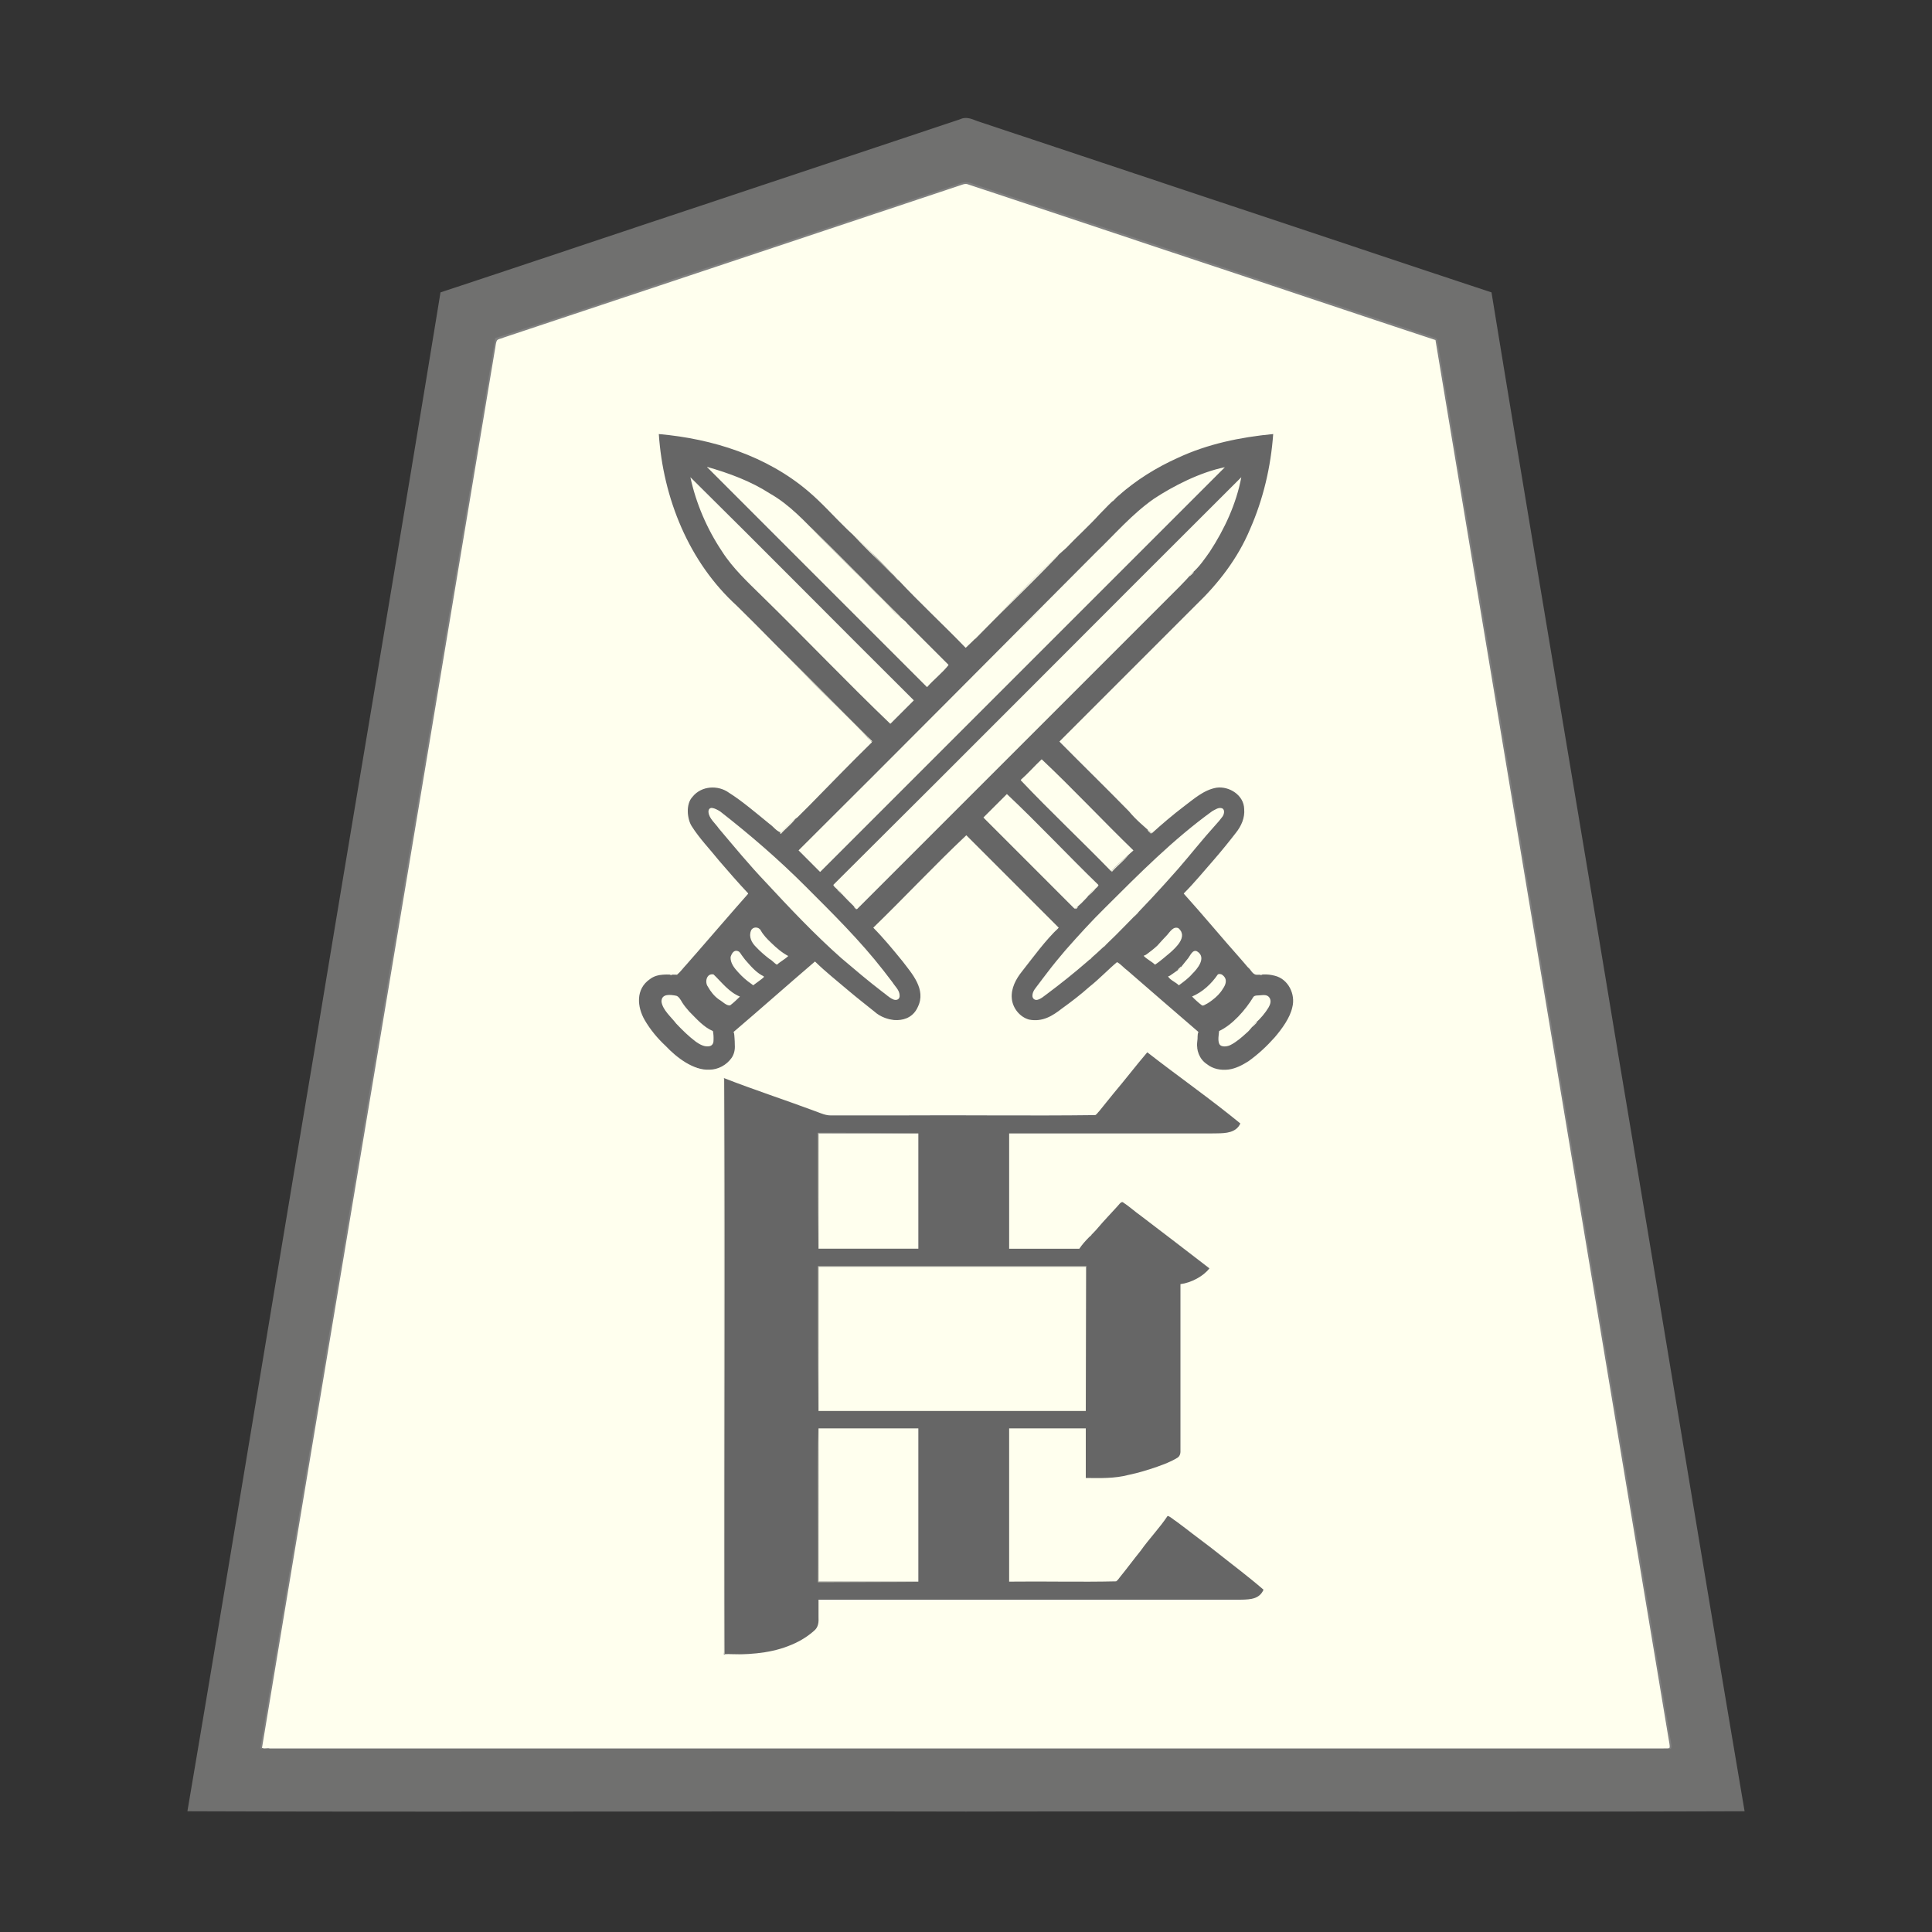 <svg xmlns="http://www.w3.org/2000/svg" width="3000" height="3000"><rect width="100%" height="100%" fill="#333333" stroke="none"/><path d="M406 2716h2188c-.452-13.213-4.171-26.125-5.71-39.208C2468.846 1960.196 2349.431 1243.585 2230 527c-109.325-35.987-218.457-72.878-327.734-109.071-95.467-31.86-190.966-63.65-286.44-95.486-21.006-7.01-42.008-13.98-63-21l-30.529-10.183c-9.47-3.025-21.252-8.92-30.35-5.086-156.884 52.344-313.79 104.58-470.681 156.897-58.813 19.64-117.642 39.186-176.447 58.829-13.016 4.296-26.007 8.68-39 13-6.335 2.066-12.631 4.23-18.954 6.3-3.19 1.104-6.385 2.128-9.576 3.212-7.976 1.527-8.94 7.943-9.29 14.656-63.894 383.21-127.754 766.408-191.617 1149.624-28.466 171.167-57.103 342.324-85.568 513.49-14.29 85.674-28.582 171.345-42.844 257.017-7.145 42.829-14.299 85.67-21.418 128.502-3.57 21.335-7.128 42.665-10.66 64.002-1.808 10.66-3.57 21.336-5.34 31.998-1.36 10.463-4.53 22.595-4.552 32.299m1239-1274c-4.483.708-6.91 7.645-10.785 10.984-12.43 13.502-24.333 27.546-35.531 42.095-10.347 14.404-24.36 28.47-26.535 47.078-2.683 21.211 15.926 42.845 37.737 40.794 20.338-1.453 38.867-18.878 53.089-29.136 21.579-16.996 42.66-34.793 62.5-53.79 2.233-2.713 5.153-4.649 8.053-6.436 5.83-.585 10.863 7.183 16.058 10.594 19.15 16.599 38.36 33.176 57.445 49.839 16.774 14.591 33.734 28.958 50.468 43.577 5.196 3.352 3.921 8.154 3.114 12.94-.87 8.97-2.313 19.176 3.433 28.483 8.65 16.479 30.128 24.118 47.57 19.828 15.04-3.51 27.836-12.861 39.496-22.439 19.9-16.637 40.882-40.017 50.961-61.763 4.07-9.614 6.037-20.547 3.285-30.783-4.058-18.338-21.876-30.072-40.031-29.694-6.32-.367-15.997 2.195-20.225-1.722a43760 43760 0 0 1-90.932-104.64c-5.554-6.204-12.08-13.512-16.679-19.59-.131-3.51 4.794-6.143 6.933-9.224 20.078-23.037 41.056-45.345 59.924-69.45 13.137-15.758 32.547-36.077 25.194-60.997-5.95-16.832-24.751-27.362-42.139-23.994-12.935 2.853-24.085 10.36-34.377 18.421-15.464 11.178-30.208 23.32-44.847 35.526-3.617 3.18-7.379 6.185-10.803 9.567-2.657 2.263-5.41 4.81-8.446 6.437-9.212-2.961-16.898-13.994-24.032-20.107-22.443-22.98-44.496-46.292-67.63-68.63l-30-30-14.243-14.243c-3.624-4.065-11.817-8.766-5.533-14.492 69.966-70.037 140.005-139.992 209.983-210.008 72.83-66.933 111.772-164.737 118.025-262.025-97.63 9.567-198.444 46.542-265.046 122.132-12.145 14.196-26.41 26.492-39.187 40.1l-18.742 18.743c-5.477 5.514-13.135 9.394-19.258 16.258-22.98 23.516-45.572 47.369-69.242 70.242-20.566 20.205-39.522 41.93-60.173 62.033-5.24 5.497-11.044-3.747-14.585-6.74-33.766-34.877-69.43-67.988-102.5-103.5-13.277-12.526-25.556-25.975-38.137-39.138-5.528-5.892-11.748-11.188-16.863-17.45-23.5-17.92-42.19-41.735-64.137-61.55-64.958-63.077-155.206-92.145-243.13-101.13 1.335 28.079 6.854 56.38 13.906 83.635 9.988 38.522 25.642 75.576 47.07 109.136 20.064 33.918 48.703 61.301 76.5 88.704 33.063 33.6 65.743 67.54 99.5 100.5l46.894 46.895c14.329 14.897 32.301 31.316 44.549 45.8 3.992 3.948-3.516 9.06-5.894 11.805-29.489 28.73-57.932 58.433-86.758 87.758-6.913 6.84-13.717 13.806-20.656 20.608-3.158 2.9-7.829 4.436-11.215 8.262-3.378 3.38-6.751 6.752-10.129 10.13-2.917 3.185-6.597 7.485-11.357 3.395-13.89-11.692-27.142-24.184-41.876-34.865-13.296-9.78-28.26-22.894-42.234-29.12-8.67-3.15-18.222-5.197-27.368-2.47-8.21 2.651-15.272 8.048-20.535 14.798-10.097 14.32-6.4 34.093 3.612 47.326 18.7 25.869 40.65 49.393 61.275 73.691 5.027 5.54 11.002 11.974 15.64 17.017 2.598 2.75 4.745 5.837 7.085 8.776-2.196 7.23-9.492 11.18-13.482 17.571-19.271 21.606-37.807 43.84-57.063 65.458-8.773 10.523-18.104 20.52-26.848 31.05-1.975 2.617-4.42 4.817-6.488 7.352-1.985 2.178-4.773 6.4-7.533 6.33-13.26.192-27.775-2.475-39.559 5.908-10.98 6.602-17.077 18.531-18.262 30.961-.015 24.382 16.53 44.735 31.704 62.06 15.662 15.783 31.556 32.418 52.286 41.579 19.564 10.224 46.994 4.462 58.682-14.99 5.52-9.722 4.165-21.35 3.196-31.987.218-2.108-1.308-5.626-.068-7.025 28.22-25.416 57.505-49.858 86.117-74.878 12.991-10.699 24.96-22.92 38.538-32.853 2.984-2.725 7.05 3.8 9.278 4.875 22.903 20.876 47.128 40.248 70.995 59.998 10.718 7.873 20.456 17.718 33.152 22.464 11.563 4.924 28.256 2.457 36.84-5.185 9.745-7.77 14.903-20.14 13.89-32.781-.874-11.068-7.88-22.54-13.688-30.487-11.913-17.191-25.262-33.268-39.12-48.894-5.501-7.37-12.623-13.37-18.342-20.526-3.43-3.209 3.226-7.82 4.999-10.014l71.242-71.242 53.258-53.258c3.452-3.273 6.629-6.874 10.206-10.004 4.132-3.852 7.575.021 10.163 2.84l70.13 70.13 35.243 35.242 17.627 17.627 8.63 8.63c2.63 2.825 6.485 5.802 6.768 9.268m-537 158c-14.973-6.302-25.855-19.55-37.068-30.624-3.903-4.37-8.235-9.773-11.008-14.374-2.772-4.591-5.258-9.955-10.98-10.16-7.13-.974-23.47-3.894-22.889 9.7-.129 7.034 4.988 14.083 8.597 18.97 13.144 16.424 27.982 31.637 44.431 44.748 6.628 5.147 14.974 9.08 23.528 7.329 5.847-1.347 6.373-6.175 6.378-10.908.15-4.923-.03-9.853-.989-14.681m-34.333-860H1071c7.252 40.435 24.977 78.901 46.67 113.487 19.019 30.456 45.837 54.66 71.063 79.746l133.87 133.87 50.267 50.267c3.476 3.391 7.992 9.602 12.292 5.69 7.486-6.707 14.138-14.268 21.44-21.162 3.344-3.384 6.764-6.713 10.081-10.115 1.15-1.558 3.83-3.892 2.387-5.607-100.242-101.971-202.5-202.185-303.172-303.778-13.983-14.232-28.368-28.064-42.231-42.398M1150 1546c-9.952-3.262-19.221-12.279-26.102-18.602-2.836-2.9-5.811-5.677-8.495-8.704-2.09-2.769-4.332-5.364-7.278-7.23-6.148-1.156-11.748 4.265-12.72 9.965-.668 8.776 6.241 17.69 11.027 23.419 5.822 6.33 14.049 12.348 20.904 16.192 2.12 1.328 4.536 1.664 6.967 1.48 5.036-4.493 12.169-9.376 15.366-14.757.146-.572.23-1.19.331-1.763m-53-822c.47 3.844 4.092 6.232 6.475 8.975l248.627 248.627 62.268 62.268c7.922 7.19 16.053 16.992 23.726 23.11 3.9 2.02 8.074-6.072 10.88-7.455 6.37-6.372 12.76-12.76 19.126-19.127 2.139-2.539 7.146-6.185 4.82-9.366-19.784-21.523-41.582-41.266-61.792-62.402-4.714-5.844-10.718-10.141-16.589-14.623-15.93-15.037-30.704-31.184-45.911-46.877l-56.605-56.605c-27.822-27.747-53.402-58.517-86.951-79.83-33.057-21.368-69.64-37.834-108.074-46.695m2.06 536.768c.361 9.783 8.543 16.538 13.699 23.665 41.756 52.314 87.917 100.691 134.194 148.89 23.45 24.07 48.154 46.854 73.74 68.601 12.766 10.6 25.62 21.04 38.523 31.468 6.49 5.006 12.935 10.092 19.447 15.067 3.241 2.477 6.901 4.885 11.073 5.312 3.679.46 7.79-1.063 8.1-6.077 1.288-9.642-5.514-15.327-10.38-22.563-37.052-50.636-80.932-95.596-125.431-139.606-44.157-44.885-91.729-86.17-141.042-125.257-4.37-3.165-10.263-6.432-15.266-6.923-4.785-.495-7.404 2.899-6.657 7.423M1270 2483h612.6c14.609-.02 29.227.024 43.836-.013 10.998-.36 28.6-.206 33.564-14.518-47.104-39.545-96.7-76.124-145.5-113.469-13.65 18.425-28.839 35.997-42.598 54.402-10.752 13.359-21.002 27.116-31.769 40.457-2.044 2.1-3.915 6.265-6.616 6.676-55.764 1.326-111.723-.24-167.517.465v-240h121v77c21.994.365 44.26.637 65.736-5.05 14.822-3.14 29.287-7.596 43.574-12.576 10.702-3.835 21.444-7.86 31.154-13.89 4.476-3.053 4.713-7.723 4.535-12.299.003-33.74 0-67.48.001-101.206V1993c16.621-2.126 32.693-10.767 44-23-43.586-35.323-89.855-67.698-133.5-103-21.241 24.766-45.262 47.806-65.5 73h-111v-181h276.6c15.395-.128 30.771.159 46.157-.093 13.227-.752 30.996-.856 35.243-14.438-46.713-37.126-94.907-72.503-142.5-108.469-17.513 20.997-34.388 42.527-51.86 63.546-7.57 9.4-15.354 18.574-22.802 28.056-4.124 6.22-10.008 5.9-16.423 5.398H1315.89c-9.4-.005-18.778.006-28.167-.003-7.577-.08-14.51-3.82-21.587-6.087-47.445-16.71-94.706-34.288-142.136-50.91v880.202c.45 3.745-1.289 11.148 3.505 11.44 32.897 1.331 66.875-1.394 97.761-13.56 13.89-5.375 26.818-12.938 37.906-22.914 7.304-6.201 6.983-14.399 6.828-22.595zm-83-968c-9.825-4.293-18.98-14.216-25.245-21.52-2.801-3.095-5.588-6.207-7.848-9.724-2.168-2.671-3.997-6.798-6.94-7.835-7.73-3.029-11.35 2.9-13.559 8.515-1.361 10.269 4.458 17.548 10.545 24.892 6.27 7.09 13.278 13.453 21.02 18.876 3.957 3.503 7.698 1.93 11.087-1.236 3.52-2.628 7.163-5.115 10.187-8.318.603-.888.521-2.439.753-3.65m38-32c-11.266-4.255-21.029-15.632-29.102-22.602-3.473-3.309-6.808-6.762-9.594-10.665-2.537-2.887-4.284-7.765-7.492-9.512-8.222-4.227-14.641.95-14.752 8.834-1.42 12.84 6.147 20.489 14.31 27.815 7.473 7.498 16.303 13.433 24.402 20.18 3.97 3.446 8.065-1.134 11.258-3.126 3.547-2.725 7.63-5.206 10.5-8.629.21-.748.38-1.526.47-2.295m678-759c-36.18 7.278-75.82 26.544-104.326 44.252-30.293 18.681-54.562 44.953-79.407 69.98-95.17 94.375-189.27 189.734-283.742 284.743L1328.63 1229.87l-46.863 46.863-22.137 22.137c-6.13 7.32-16.324 14.706-20.132 21.417.72 3.996 6.96 7.671 9.104 10.815 6.77 6.733 13.489 13.533 20.27 20.246 1.677 1.2 4.134 4.14 5.952 2.722 207.224-205.495 412.704-413.019 619.546-618.94 2.962-3.213 8.234-7.253 8.63-11.13m-633 1216h157v-181h-157zm0 252h417v-226h-417zm0 265h157v-240h-157zm59-1044c4.152-.403 7.477-5.492 10.975-8.475l318-318 159-159c26.004-25.814 52.536-51.686 71.328-83.521C1906.923 811.87 1922.706 776.86 1929 740c-4.449.49-7.925 6.098-11.733 9.233l-332.242 332.242-166.127 166.127-82.873 82.873c-13.585 14.06-27.971 27.391-41.333 41.646-4.083 3.463 3.322 9.288 5.801 10.55 5.138 4.934 8.893 11.245 14.482 15.804 2.618 2.563 5.187 5.17 7.47 8.035 1.962 2.463 5.792 3.83 6.555 6.49m197.498-143.531c4.014 7.125 11.713 12.135 16.872 18.401l63 63 31.5 31.5 15.732 15.732 7.873 7.873c2.507 1.72 5.448 6.767 8.436 5.056 6.757-2.199 12.381-10.383 18.412-15.92 4.04-5.422 7.881-11.72 15.1-15.408 6.859-5.37-.986-10.772-4.898-14.678l-96-96-19.5-19.5-9.758-9.758c-3.159-2.9-6.51-7.622-10.52-7.286-6.752 5.221-12.183 12.016-18.48 17.752-5.85 6.085-12.289 11.91-17.789 18.223.01.308.017.613.02 1.013m57.999-57.53c-.07 3.809 5.926 6.752 7.478 9.536l67.5 67.5 33.758 33.758 16.87 16.87 8.63 8.63c2.164 1.924 6.153 6.956 8.641 4.328 6.753-4.972 11.59-12.19 18.254-17.274 3.001-2.218 5.443-5.05 8.403-7.309 2.223-2.072 6.537-5.11 6.476-7.976-34.494-37.332-72.608-72.092-107.877-108.872l-17.232-17.232-9-9c-2.804-2.545-5.795-6.711-9.336-6.409-6.175 4.076-10.945 10.591-16.537 15.486-5.378 5.357-10.947 10.872-16.071 16.362.01.498.042.985.043 1.602m17.56 333.83c-.439 5.78 3.567 8.842 8.499 7.986 6.293-.81 10.953-5.691 15.905-9.066 17.605-13.544 35.071-27.247 52.099-41.51 7.625-5.893 15.516-13.815 22.437-19.175 3.717-2.943 6.859-6.525 10.364-9.694 3.107-3.187 4.517-7.082 8.75-8.908 13.533-10.857 24.444-24.81 37.35-36.385 9.572-11.241 20.768-20.899 30.71-32.003 36.659-37.709 68.67-79.6 103.761-118.71 3.924-5.072 9.49-9.927 9.928-16.821.924-7.173-6.26-9.929-11.884-7.332-9.385 3.89-16.991 10.849-25.146 16.697-23.77 18.03-46.012 37.886-68.065 57.887-18.151 16.66-36.206 33.383-53.24 51.24-26.293 26.095-52.791 52.016-77.055 79.974-12.77 13.148-23.989 27.669-35.537 41.869a1144 1144 0 0 0-16.35 21.39c-4.656 7.005-12.29 13.28-12.527 22.562M1775 1483c.432 4.44 6.18 6.744 8.978 9.47 3.708 2.367 8.061 6.937 11.876 5.244 10.218-6.683 19.464-15.135 28.379-23.447 7.448-6.248 13.21-15.035 11.612-25.201-.19-8.418-8.79-12.399-15.337-8.386-14.354 14.498-26.45 33.326-45.508 42.32m38 32c-.282 4.25 4.268 7.098 7.348 9.225 3.346 2.399 6.552 5.692 10.791 6.29 8.77-4.562 15.903-11.856 22.728-18.888 6.113-6.39 12.366-14.151 12.797-23.408.265-6.167-5.384-14.84-13.228-12.45-4.294 1.397-6.29 7.085-8.826 10.235-3.994 5.416-9.09 10.958-13.297 17.484-5.849 2.829-13.053 9.829-18.313 11.512m37 31c.43 4.3 5.66 7.75 9.127 10.908 3.291 2.957 6.77 7.72 12.459 4.649 10.715-5.6 20.49-13.492 27.286-23.572 3.825-5.811 8.93-14.436 3.36-21.826-2.862-4.119-9.854-8.09-13.975-1.837-8.548 13.662-24.564 26.379-38.257 31.678m42 54c-.535 6.83-2.19 15.49.175 21.68 3.106 6.5 14.881 4.287 19.597 1.935 9.518-4.739 19.003-13.132 25.96-19.848 5.044-4.378 9.989-12.092 14.263-15.557 7.612-6.85 15.366-16.427 19.776-24.718 1.935-4.176 3.608-10.485.288-15.454-3.529-5.089-10.122-3.914-14.886-3.666-3.533.526-9.355-.2-11.556 2.218-12.789 20.731-32.796 43.855-53.617 53.41" style="fill:#ffe;fill-rule:evenodd;stroke:none"/><path d="M291 2812.5c402.66 1.426 806.125-.26 1208.95.5 402.946-.76 806.184.926 1209.05-.5-66.691-393.12-131.048-787.321-197.186-1180.681C2447.104 1239.148 2380.056 846.747 2316 454c-136.143-44.935-272.089-90.768-408.181-135.9-102.008-33.974-204.008-68.03-306-102-19.182-6.399-38.38-12.77-57.553-19.171-8.997-3.033-18.01-5.99-27-9-7.928-3.04-16.863-7.25-26.38-2.738-134.51 44.908-269.079 89.643-403.589 134.55C952.797 364.27 818.541 409.675 684 454c-64.117 393.376-131.371 786.397-196.109 1179.703C421.811 2026.161 357.548 2420.573 291 2812.5m2304-99c-101.533-608.009-202.675-1216.169-304.109-1824.203-12.693-76.003-25.308-152.01-38-228-5.627-33.319-11.051-66.688-16.683-99.998-1.316-7.815-2.58-15.663-3.948-23.464-1.1-3.683-.428-9-3.027-11.404-121.385-41.023-243.416-81.014-364.934-121.826-91.163-30.407-182.32-60.766-273.473-91.162a32206 32206 0 0 1-51.529-17.183c-8.157-2.735-16.322-5.425-24.478-8.16-6.936-2.863-15.265-6.003-23.865-1.929-120.225 40.074-240.443 80.152-360.655 120.224C1010.058 445.722 890.39 487.286 770 526c-107.108 639.967-213.28 1280.175-320.186 1920.181l-40 240c-1.646 8.663-2.873 17.851-4.32 26.405 1.824 4.13 9.694 1.338 13.006 2.414h2164.715c3.688-.1 9.165.432 11.785-1.5" style="fill:#70706f;fill-rule:evenodd;stroke:none"/><path d="M1139 1602.5c42.429-36.172 84.16-73.232 126.5-109.5 16.535 16.164 34.722 30.501 52.312 45.48 13.16 11.156 26.8 21.692 40.222 32.518 17.314 15.798 54.421 21.287 67.12-7.343 13.657-27.557-9.774-52.505-23.468-70.727-14.629-17.97-29.384-35.935-45.686-52.428 48.663-47.144 95.294-97.146 144.5-143.5l143.5 143.5c-20.864 19.783-38.888 44.873-56.848 67.67-9.626 11.939-17.462 26.511-16.023 42.32 1.257 14.79 12.418 28.824 26.84 32.737 21.075 4.013 36.247-5.764 50.98-17.184 14.663-10.584 29.05-21.587 42.549-33.64 14.7-11.55 29.85-27.468 43.002-38.403 6.057 3.06 10.497 9.062 16.049 12.929 36.784 31.882 73.515 63.867 110.451 95.571-2.182 3.514-.885 9.656-1.855 14.308-2 13.538 3.118 27.768 14.871 35.587 9.509 7.613 21.83 9.867 33.641 8.387 11.25-1.471 21.444-6.91 30.885-12.848 14.964-10.697 28.506-23.279 40.725-37.024 11.415-13.308 24.003-30.7 27.403-46.791 5.348-20.166-6.278-44.002-27.352-49.026-5.57-1.435-11.352-2.18-17.1-1.963-4-.01-8.735.9-12.393.343-5.833-1.757-7.408-7.874-12.166-11.48-3.734-4.162-7.138-8.601-10.908-12.713-29.943-33.606-58.594-68.383-88.751-101.78 16.726-16.68 31.59-35.09 47.2-52.784 11.651-13.472 22.903-27.297 33.787-41.39 8.415-10.51 14.24-23.323 12.96-37.1-.42-21.514-23.303-35.846-42.994-33.076-19.922 3.445-35.466 17.77-51.077 29.437-17.109 13.022-33.45 27.006-49.376 41.413-11.917-10.753-24.933-21.195-35.284-33.989-35.692-36.535-72.328-72.174-108.216-108.511l211.87-211.87c35.012-33.493 65.207-72.64 84.06-117.64 20.617-46.713 32.449-97.11 36.07-147.99-50.847 4.858-101.54 15.24-148.115 36.983-33.335 14.994-64.881 34.586-92.188 58.93-10.063 8.547-20.872 19.76-29.315 28.602-16.457 18.174-34.877 34.567-51.752 52.355-55.1 48.085-103.098 105.113-156.13 155.13-34.596-35.889-71.337-69.76-105.338-106.19-25.673-26.99-51.499-53.072-78.764-77.912-20.184-19.493-38.733-40.667-60.09-58.822C1190.55 707.884 1106.533 681.305 1023 674c6.701 99.415 46.403 198.608 121.102 266.602 35.623 34.837 70.19 70.665 105.13 106.13 34.32 35.818 71.143 69.312 104.768 105.768-32.997 32.2-64.93 65.393-97.233 98.233-6.16 6.066-12.162 12.277-18.362 18.299-6.53 4.774-12.676 9.913-18.007 16.07-2.71 2.498-5.18 5.721-8.487 7.4-6.887-2.496-10.847-8.833-16.871-13.013-19.876-16.171-42.93-35.87-62.898-48.387-17.155-12.58-43.039-10.874-56.574 5.895-11.509 11.879-8.177 35.62-1.474 45.948 12.178 19.254 28.222 35.682 42.397 53.42 14.898 17.292 29.852 34.542 45.509 51.135-27.096 30.57-53.663 61.667-80.522 92.45-5.322 5.712-10.143 11.84-15.407 17.599-4.852 5.075-9.771 11.91-14.764 15.965-14.129.082-29.909-2.545-42.154 6.9-22.376 15.358-19.935 43.07-8.024 63.614 8.748 15.03 19.899 28.362 32.604 40.205 17.154 18.244 43.386 38.058 67.78 36.76 13.502.015 26.705-7.26 34.412-18.176 4.116-5.917 5.564-13.026 5.071-20.13.017-3.613-.176-7.214-.437-10.802-.42-3.07-.048-6.941-1.559-9.385m-32-1.5c-14.786-6.234-25.653-19.275-36.71-30.247-3.78-4.267-8.102-9.49-10.875-13.934-2.487-4.379-5.96-10.499-10.325-10.808-7.493-1.347-22.145-3.694-21.937 9.426 1.853 13.07 15.425 24.132 22.775 33.944 9.57 10.11 19.488 19.871 30.626 28.233 6.117 4.278 13.676 8.582 21.42 6.858 5.048-1.303 6.196-5.86 6.005-10.191.167-4.46-.131-8.907-.979-13.281m275.5-477 36.5-36.5c-115.923-115.164-230.798-231.724-347-346.5 8.84 40.972 25.844 80.334 49.104 115.171 16.908 26.473 40.07 47.845 62.266 69.7 66.873 65.354 131.708 133.558 199.13 198.129M1149 1547.5c-17.108-6.863-28.236-22.19-41.028-34.412-11.138-2.12-13.798 12.295-8.82 18.919 4.324 7.727 9.929 14.87 17.244 20.022 5.653 3.103 11.51 9.999 17.348 9.098 5.434-4.112 10.378-8.876 15.256-13.627m-51-822.125C1211.645 839.376 1325.76 953.07 1439.5 1067c10.537-11.943 23.748-22.008 33.5-34.5l-43.87-43.87-19.5-19.5c-5.245-6.505-12.188-10.99-18.365-16.365-22.182-22.72-43.996-45.792-66.867-67.867l-50.63-50.63c-24.084-24.746-47.762-50.587-78.19-67.897-29.893-19.289-63.628-31.705-97.578-41.371zm2.133 535.587c.674 9.898 10.97 17.897 15.91 25.323 23.77 28.123 47.19 56.57 72.575 83.23 37.86 40.798 76.096 81.355 117.795 118.282 20.858 17.74 41.76 35.475 63.501 52.129 5.525 3.807 10.292 8.85 16.45 11.678 4.856 2.547 11.445.8 10.52-6.54-.42-7.917-7.182-13.503-11.048-19.782-4.62-6.127-9.348-12.177-14.023-18.255-36.328-46.638-78.46-88.15-120.183-129.897-41.815-41.94-86.615-80.69-133.319-117.094-3.687-2.336-8.43-4.959-12.459-5.44-4.148-.472-5.951 2.766-5.72 6.366M1124 2569c33.745.344 68.428-.578 100.28-13.111 14.25-5.389 27.64-12.944 39.108-23.02 7.785-6.024 7.997-14.271 7.612-22.71V2484h614.4c14.618-.061 29.208.075 43.819-.041 11.79-.475 26.291-.63 32.781-15.459-23.79-20.653-49.133-39.458-73.759-59.079-12.252-9.84-25.064-18.93-37.452-28.582-6.189-4.96-12.606-9.61-18.905-14.419-3.12-2.38-6.277-4.71-9.53-6.903-2.93-1.938-6.057-5.107-9.354-5.517-12.407 18.728-28.77 35.517-41.778 54.006-10.838 13.33-20.99 27.2-31.839 40.515-1.79 2.451-3.968 5.445-6.284 7.021-55.286 1.305-110.771-.237-166.099.458v-238h119v77c22.273.252 44.891.96 66.67-4.834 15.036-3.077 29.688-7.634 44.173-12.63 10.887-3.838 21.757-7.974 31.62-14.053 4.477-3.052 4.714-7.722 4.536-12.298.003-34.538 0-69.077.001-103.601V1994c16.592-2.087 35.636-12.211 45-24.5-35.52-27.306-71-54.701-106.708-81.766-8.976-6.262-18.54-15.014-27.007-20.4-3.402-3.004-7.51 4.497-9.416 6.055-9.94 11.067-20.35 21.676-29.93 33.052-8.38 10.155-20.337 19.598-28.939 32.559h-109v-179h277.8c15.379-.184 30.74.232 46.106-.143 11.671-.24 28.524-.636 35.094-15.357-46.851-38.438-96.752-73.237-144.5-110.5-17.724 20.777-34.331 42.524-51.983 63.37-7.394 9.452-15.248 18.52-22.622 27.986-1.97 1.876-4.09 5.38-6.277 6.178-101.532 1.328-203.262-.24-304.828.466h-105.466c-7.777.181-15.087-3.07-22.254-5.771-47.788-17.848-96.626-33.729-144.07-52.229zm45.5-1039c5.285-4.12 11.892-8.414 16.5-12.5v-1.5c-9.655-4.231-18.733-13.944-24.908-21.127-2.804-3.084-5.578-6.205-7.896-9.671-2.244-2.556-3.917-6.952-6.797-8.05-6.88-3.114-10.34 3.807-11.953 8.809-.576 9.366 5.865 17.363 11.805 23.76 6.157 6.841 12.952 12.946 20.555 18.118.98.611 1.83 1.411 2.694 2.161m37-32c5.358-5.089 12.222-8.308 17.5-13.5-9.851-5.232-18.535-12.706-26.475-20.475-6.168-5.833-12.179-11.935-16.318-19.445-3.323-5.904-12.578-5.77-15.008.448-3.862 9.358.852 18.65 7.535 25.207 6.453 6.903 13.599 13.094 21.088 18.839 4.366 2.264 7.424 6.702 11.678 8.926m33.5-177.542c11.083 11.212 22.379 22.348 33.5 33.542L1902 725.5c-38.418 7.719-80.591 29.376-110.32 49.057-33.686 23.543-60.676 55.099-90.155 83.418-153.737 154.211-307.109 308.982-461.525 462.483M1271 1939h155v-179h-155zm0 252h415v-224h-415zm0 265h155v-238h-155zm23-1081.667c2.016 4.274 6.377 6.388 9.709 9.376 7.894 10.403 17.955 18.946 26.791 28.291l321.37-321.37 160.863-160.863c13.235-13.25 26.776-26.252 38.92-40.449 10.739-9.207 18.777-21.193 26.901-32.627 22.87-34.906 41.268-74.628 48.946-115.691-211.421 210.662-421.799 422.725-633.5 633zm233-104.875c47.091 47.21 94.37 94.35 141.5 141.542 7.552-4.43 13.329-11.338 19.496-17.619 2.963-3.5 5.202-7.645 8.84-10.552 3.474-2.368 6.966-4.636 9.164-8.329-47.998-46.48-93.953-95.805-142.5-141.5-12.15 12.105-24.365 24.423-36.5 36.458m58-57.875c45.465 48.079 94.313 93.837 140.5 141.417 10.195-11.562 24.112-23.03 34.5-32.5-47.998-46.48-93.953-95.805-142.5-141.5-11.074 10.36-21.14 22.023-32.5 32zm18.148 334.377c-.216 4.418 3.483 7.56 7.689 6.555 5.495-1.28 9.718-5.32 14.137-8.491 43.405-32.382 84.02-67.1 121.259-105.757 28.498-28.576 55.877-58.068 82.605-88.456 19.746-22.689 38.32-46.414 58.531-68.68 3.78-4.044 7.993-9.04 10.943-13.17 2.998-4.24 4.028-12.08-1.81-13.102-4.743-1.265-10.016 2.608-13.994 4.61-60.735 43.908-113.572 97.285-166.483 150.006-21.457 21.107-41.631 43.372-61.528 65.912-9.72 11.358-19.224 22.91-28.256 34.825-4.707 5.754-8.865 11.933-13.472 17.747-3.863 5.476-9.537 10.691-9.621 18M1776 1484.344c5.055 5.394 12.258 8.446 17.5 13.656 8.392-5.573 15.878-12.482 23.68-18.825 7.855-7.091 28.028-24.725 12.728-37.851-7.87-3.509-13.186 5.567-17.49 10.419-5.268 5.39-10.24 11.057-15.296 16.614-5.146 4.881-10.831 9.142-16.49 13.386-1.384 1.018-2.957 1.887-4.632 2.257zm38 32.25c3.452 5.582 12.073 8.722 16.5 13.406 7.419-5.493 14.93-10.89 20.975-17.975 6.993-6.78 23.137-25.187 7.232-34.812-6.86-3.312-10.69 6.928-13.662 10.613-4.285 5.394-8.685 10.637-12.88 16.065-4.872 3.98-10.288 7.387-15.395 11.053-.845.56-1.78.9-2.77 1.056zm37 30.781c4.418 4.646 10.17 9.809 14.86 13.374 2.216 2.264 6.703-1.772 8.675-2.411 2.754-1.553 5.334-3.396 7.827-5.337 6.417-4.858 12.362-10.588 16.472-17.582 4.313-6.029 7.968-14.933-.498-21.35-1.776-1.707-5.872-2.332-7.497-.711-9.94 14.517-23.418 27.03-39.839 34.017m42 53.625c-.547 6.216-2.177 14.065.172 19.694 2.847 6.392 13.605 4.305 17.976 1.731 8.74-4.422 17.56-12.085 24.087-18.16 5.49-4.301 9.868-11.205 14.163-15.75 7.781-6.498 15.525-15.923 20.263-23.9 2.124-3.845 4.717-9.101 2.171-14.316-3.007-6.053-9.218-5.27-13.958-4.91-3.848.568-9.144-.266-11.514 2.457-12.526 20.728-32.78 43.58-53.36 53.154" style="fill:#666;fill-rule:evenodd;stroke:none"/><path d="M404 2715c.93.1 1.769.422 2.5 1 100.762-607.59 202.613-1215.13 303.609-1822.703 12.693-76.003 25.308-152.01 38-228 5.627-33.319 11.051-66.688 16.683-99.998 1.31-7.83 2.594-15.669 3.94-23.487.848-4.174.957-8.586 2.631-12.548 1.527-3.204 7.597-3.404 10.3-4.987 120.667-40.232 241.378-80.431 362.038-120.672 90.504-30.174 180.982-60.34 271.48-90.505 17.007-5.68 34.016-11.296 51-17 8-2.695 16-5.305 24-8 3.895-1.196 7.889-3.212 12-2.087 121.278 40.061 242.321 80.856 363.553 121.058C1986.87 447.206 2107.815 488.085 2229 528c60.766 364.728 121.573 729.46 182.36 1094.194 30.413 182.333 60.773 364.66 91.171 546.992 15.156 91.178 30.417 182.342 45.578 273.517 7.605 45.502 15.158 90.99 22.765 136.488 3.79 22.834 7.614 45.675 11.4 68.497 1.932 11.324 3.73 22.687 5.678 34.007.923 5.67 1.891 11.353 2.84 17.006.451 2.905 1.04 5.782 1.471 8.683.324 3.01 1.248 6.884-1.263 8.116 3.629 1.03 4.93-.962 4.54-4.07-.684-6.942-2.322-13.768-3.254-20.677-100.727-604.32-201.437-1208.628-302.16-1812.944-12.605-75.668-25.231-151.343-37.831-227.005-5.48-33.163-11.092-66.33-16.569-99.492-1.643-7.916-2.335-16.076-4.15-23.942-1.252-3.39-7.648-3.422-10.24-5.093-121.027-40.34-242.033-80.645-363.039-121.017-90.83-30.268-181.652-60.522-272.47-90.817-17.021-5.63-33.995-11.361-51-17-8.011-2.653-16.004-5.35-24-8.008-8.918-4.006-16.446-2.436-24.48.944-119.696 39.892-239.394 79.791-359.081 119.692C1007.703 445.191 888.72 486.52 769 525a3648211 3648211 0 0 0-365 2190" style="fill:gray;fill-rule:evenodd;stroke:none"/><path d="M1040 1513.25c.642.972 2.538.833 3.693.422l.307-.172c-1.234-1.648-2.845-1.582-4-.25m114 1055.25-29-.5c-.76-297.929.926-596.151-.5-894-.4.393-.863.807-1.5 1v881.213c-.18 3.568.03 7.116.48 10.634.865 2.386 5.15 1.746 7.033 2.052 7.846-.12 15.657-.272 23.487-.399m47-1570.042c25.55 25.67 51.283 51.262 76.87 76.912l38.605 38.605 19.5 19.5c3.21 3.273 6.535 6.442 9.675 9.763 3.077 2.246 5.494 8.708 9.35 8.262-51.593-50.834-102.118-103.044-154-153.5zm10 295c.455.565.98 1.033 1.5 1.542 6.801-7.892 16.138-14.77 22.167-23-5.13 1.682-8.918 7.331-12.537 10.37-3.663 3.7-7.465 7.44-11.13 11.088m48-474c23.293 23.412 46.771 46.75 70.102 70.144 11.278 12.132 24.029 22.936 34.806 35.524 5.54 6.172 11.738 11.763 17.462 17.744 5.939 4.72 11.658 13.544 17.63 15.63-46.916-46.156-92.805-93.731-140-139.5zm41 561.917c2.259 2.74 5.147 4.957 7.5 7.625.02-1.542-2.276-2.774-3.017-4.366-1.032-1.386-2.457-3.37-4.483-3.634zm25-550.75c22.203 24.698 47.608 47.154 70.5 71.375-1.82-4.48-6.878-6.553-9.602-10.602-9.896-10.603-21.063-20.087-30.394-31.199-4.889-5.34-10.219-10.223-15.237-15.432-4.96-4.69-9.723-11.639-15.267-14.767zm1 577.75c1.001 1.36 2.398 2.357 3.5 3.625.647-1.347-.615-2.408-1.56-2.986-.658-.343-1.258-.743-1.94-1.014zm188-416.917c.36.397.632.277 1 .042 42.206-43.471 87.24-85.696 128.667-129.5-6.369 2.417-11.71 10.605-17.77 15.602-37.781 37.46-74.125 76.463-111.897 113.856m72-17.125c.403.583.914.658 1.5.667l14.233-14.233 7.5-7.5c1.756-2.155 5.549-4.812 5.267-7.267-9.55 9.352-18.864 19.119-28.5 28.333M1639.5 1445l3.5-3.5c-1.353-.763-2.896.664-3.565 1.71-.248.598-.41 1.126.065 1.79m34.5-36.5c-1.907-1.101-6.305 2.44-3.601 3.003 1.505-.555 2.437-1.993 3.601-3.003m16-18.125c1.098.342 2.039-1.237 3.015-1.94 2.723-2.58 5.301-5.327 7.985-7.935-3.449-.45-5.9 3.694-7.428 5.4-.95 1.58-2.677 3.316-3.572 4.475m2.5 99.625 2.5-2.5c-1.053-.647-2.803.072-2.792 1.239-.21.5.065.873.292 1.261m0 430 2.5-2.5c-1.053-.647-2.803.072-2.792 1.239-.21.5.065.873.292 1.261m20.5-449.375c3.124-.99 4.314-4.406 7-6.125-3.722.157-5.054 3.117-6.653 5.435zm13-118.042c.033.532.193.992.5 1.417 8.224-9.58 19.475-17.785 26-27-8.833 8.464-18.404 16.411-26.5 25.583m1-573.958c2.26-.391 3.875-3.702 6-5.125-2.646-.48-4.924 3.496-6 5.125m33 644.75c1.064.322 2.002-1.194 2.976-1.851l5.024-5.024c-2.888-.398-5.286 4.05-6.884 5.598-.364.404-.837.86-1.116 1.277m22-134.75c.818 2.303 3.69 4.246 5.5 6.375.33-1.286-.993-2.664-2.186-3.554-.76-1.31-2.223-2.865-3.314-3.446zm47 216.708c.975 1.133 2.952-.007 3.8-.674a80 80 0 0 0 2.2-2.159l-1.5-1.5c-1.366 1.538-3.166 3.025-4.5 4.333m18-610.958c1.035.303 2.039-1.181 2.976-1.851L1854 888.5c-3.002-.38-5.308 4.31-7 5.875M1859 1627c.042-1.04-.056-2.056-.5-3-1.632.847-2.2 3.077.5 3m85-32.625c1.064.322 2.002-1.194 2.976-1.851l5.024-5.024c-2.888-.398-5.286 4.05-6.884 5.598-.364.404-.837.86-1.116 1.277m12-81.125c.642.972 2.538.833 3.693.422l.307-.172c-1.234-1.648-2.845-1.582-4-.25" style="fill:#f2f2e2;fill-rule:evenodd;stroke:none"/><path d="M1270.5 1938c.489-59.328.658-118.676.5-178 51.333.037 102.676-.268 154-.5-51.668-.236-103.335-.539-155-.5-.159 59.676.008 119.339.5 179m0 253c.491-74.67.66-149.34.5-224h415l.5 224c.164-74.996.339-150.008.5-225h-417c-.16 75.013.006 149.99.5 225m-.5 266c51.325-.158 102.683-.337 154-.5l-153-.5c-.76-79.173.926-158.997-.5-238-1.426 79.328.26 159.505-.5 239" style="fill:#b2b2aa;fill-rule:evenodd;stroke:none"/></svg>